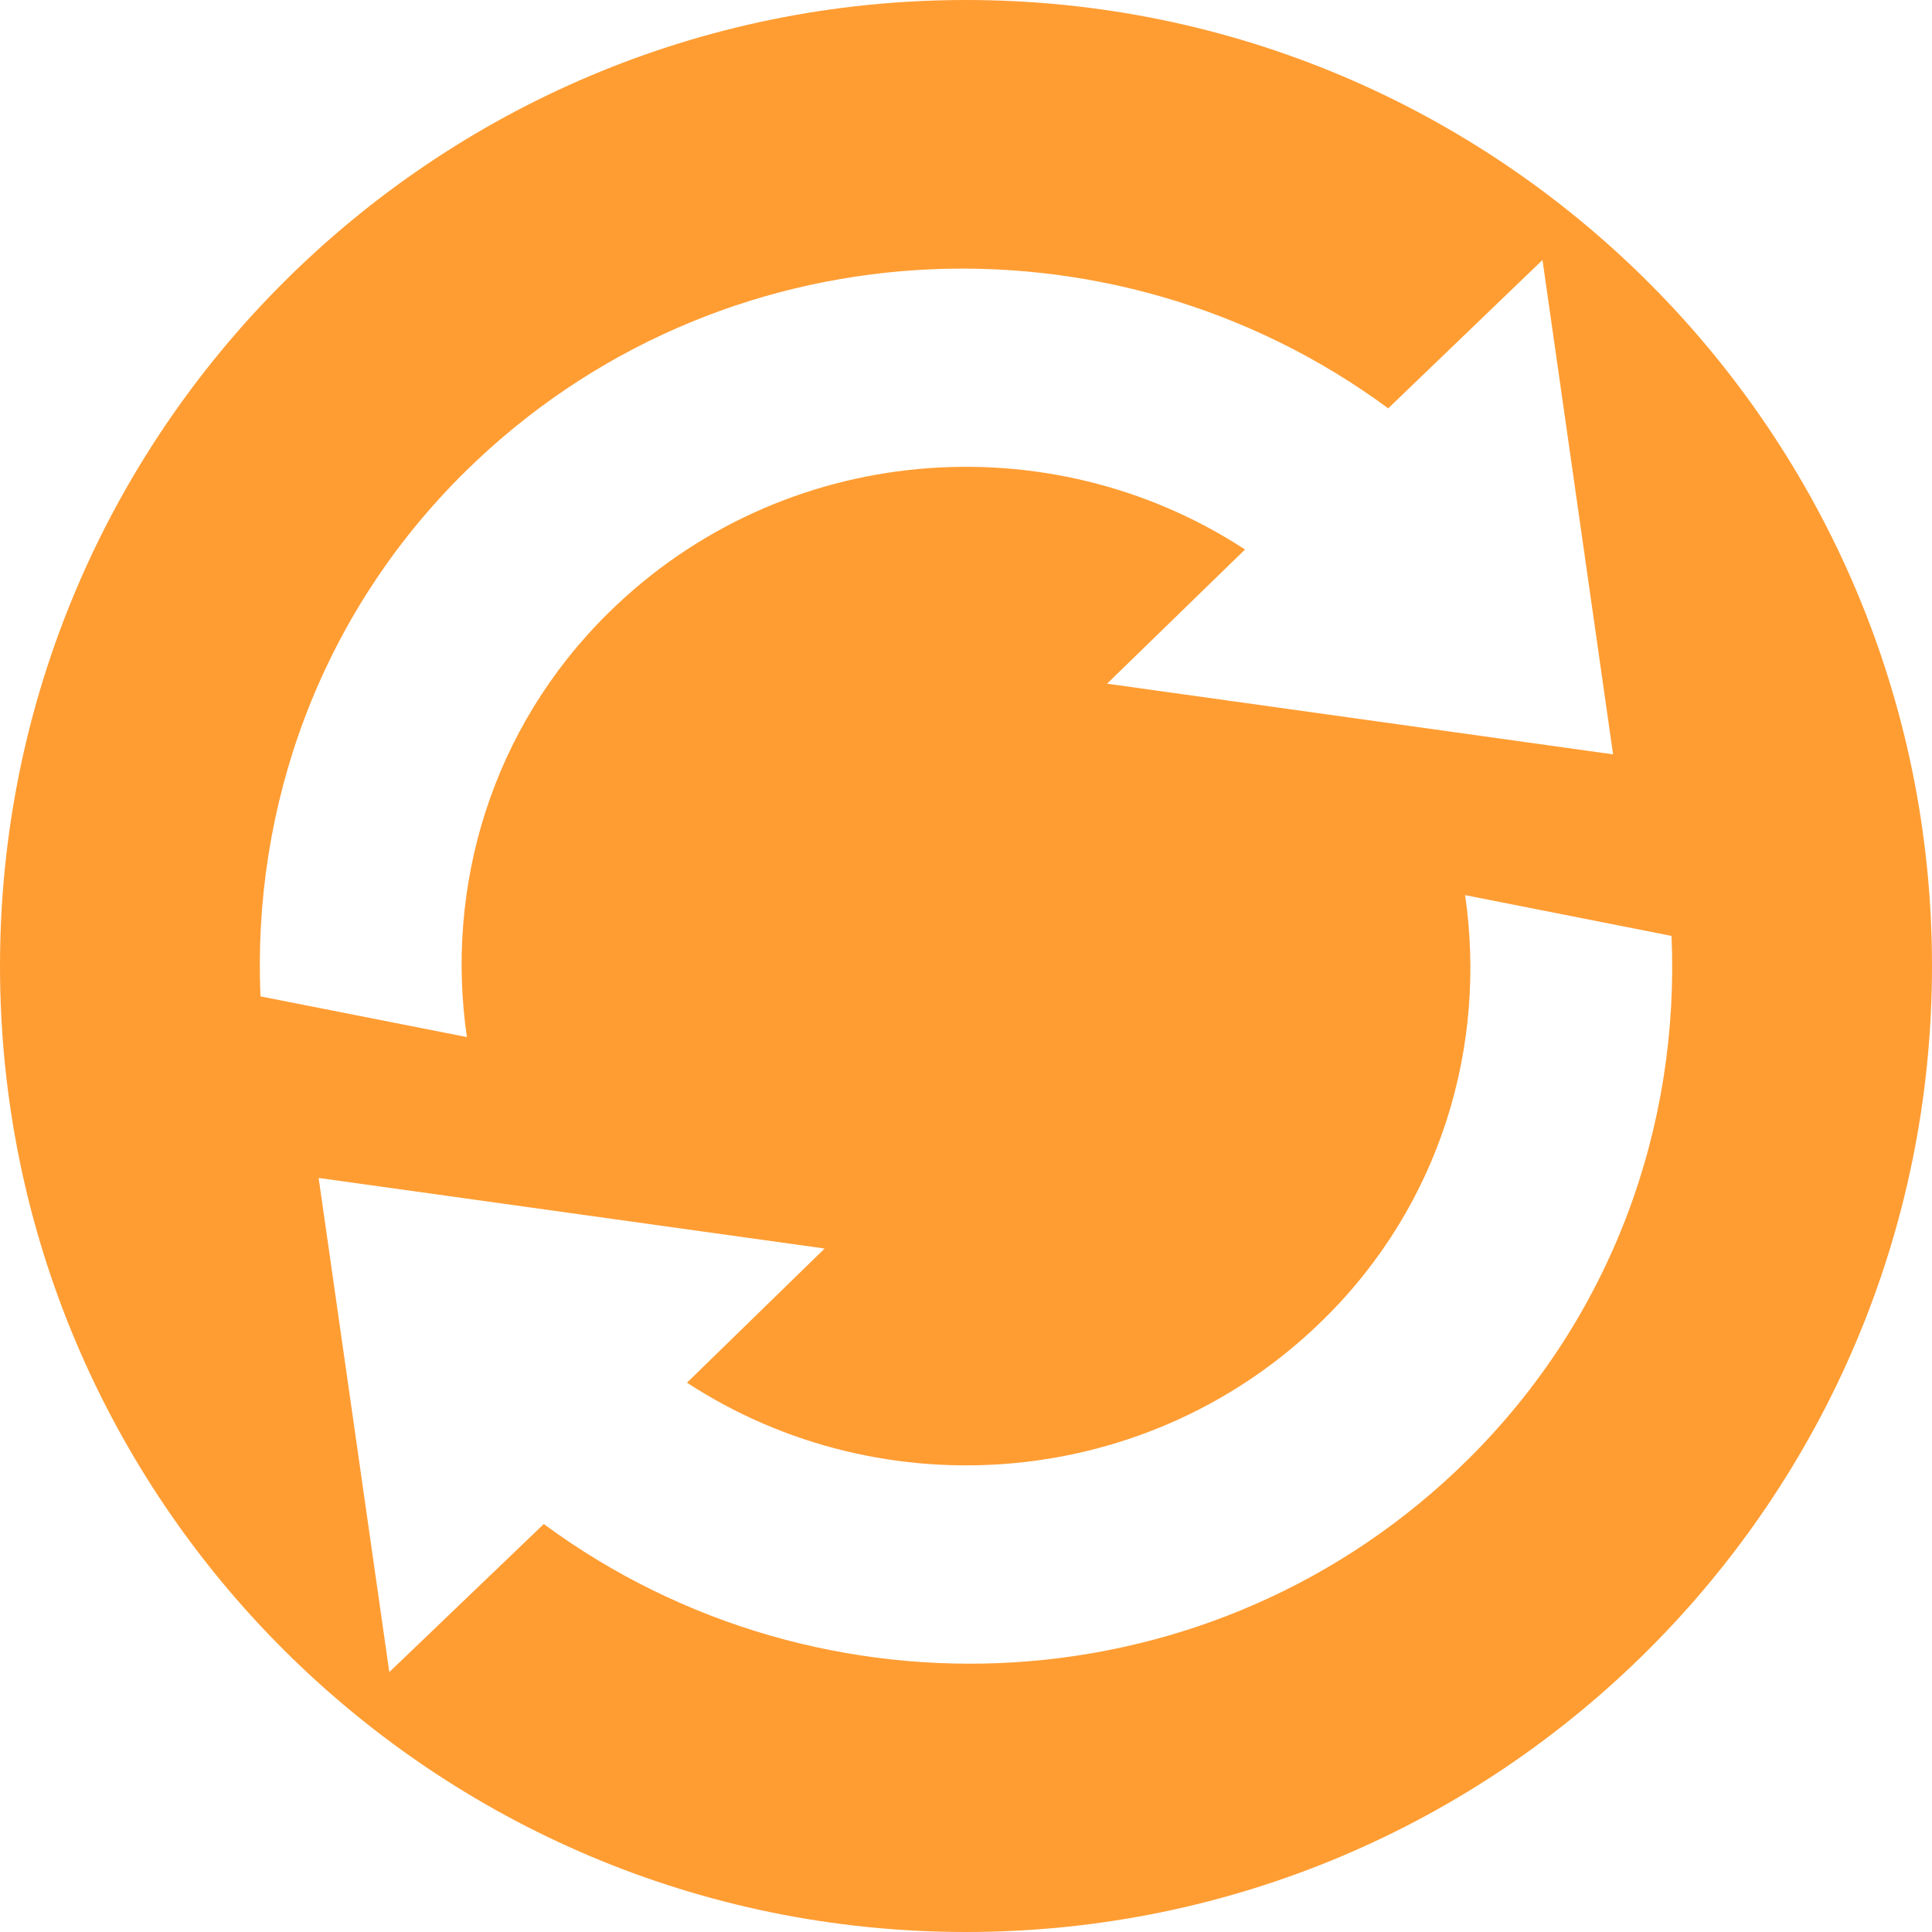 <?xml version="1.0" encoding="UTF-8"?>
<!DOCTYPE svg PUBLIC "-//W3C//DTD SVG 1.1//EN" "http://www.w3.org/Graphics/SVG/1.1/DTD/svg11.dtd">
<!-- Creator: CorelDRAW 2021.5 -->
<svg xmlns="http://www.w3.org/2000/svg" xml:space="preserve" width="199px" height="199px" version="1.1" style="shape-rendering:geometricPrecision; text-rendering:geometricPrecision; image-rendering:optimizeQuality; fill-rule:evenodd; clip-rule:evenodd"
viewBox="0 0 199 199"
 xmlns:xlink="http://www.w3.org/1999/xlink"
 xmlns:xodm="http://www.corel.com/coreldraw/odm/2003">
 <defs>
  <style type="text/css">
   <![CDATA[
    .fil0 {fill:#FF9D33}
   ]]>
  </style>
 </defs>
 <g id="Layer_x0020_1">
  <path class="fil0" d="M99.5 0c54.95,0 99.5,44.55 99.5,99.5 0,54.95 -44.55,99.5 -99.5,99.5 -54.95,0 -99.5,-44.55 -99.5,-99.5 0,-54.95 44.55,-99.5 99.5,-99.5zm51.41 92.2c2.25,15.48 -2.48,31.78 -14.55,43.67 -17.84,17.61 -45.36,19.77 -65.6,6.55l14.18 -13.82 -52.12 -7.27 7.28 50.9 15.91 -15.25c28.58,21.07 69.12,19.08 95.09,-6.55 15.05,-14.85 21.92,-34.57 21.07,-54.03l-21.26 -4.2zm-88.26 -29.05c17.83,-17.6 45.35,-19.78 65.59,-6.55l-14.21 13.82 52.12 7.28 -7.27 -50.92 -15.89 15.28c-28.59,-21.09 -69.11,-19.08 -95.09,6.54 -15.05,14.85 -21.91,34.57 -21.07,54.03l21.26 4.19c-2.25,-15.49 2.49,-31.77 14.56,-43.67z"/>
 <!--animate attributeType="CSS" attributeName="transform" 
           from="scaleX(1)" to="scaleX(-1)" dur="3s" repeatCount="indefinite" /-->
 </g>

 <style>

   #Layer_x0020_1 {
     animation: loading-spinner 3s linear infinite;
   }

   @keyframes loading-spinner {
     from {
       transform: rotate(0deg);
       transform-origin: 50% 50%;
     }
     to {
       transform: rotate(360deg);
       transform-origin: 50% 50%;
     }
   }
  
 </style>
</svg>
